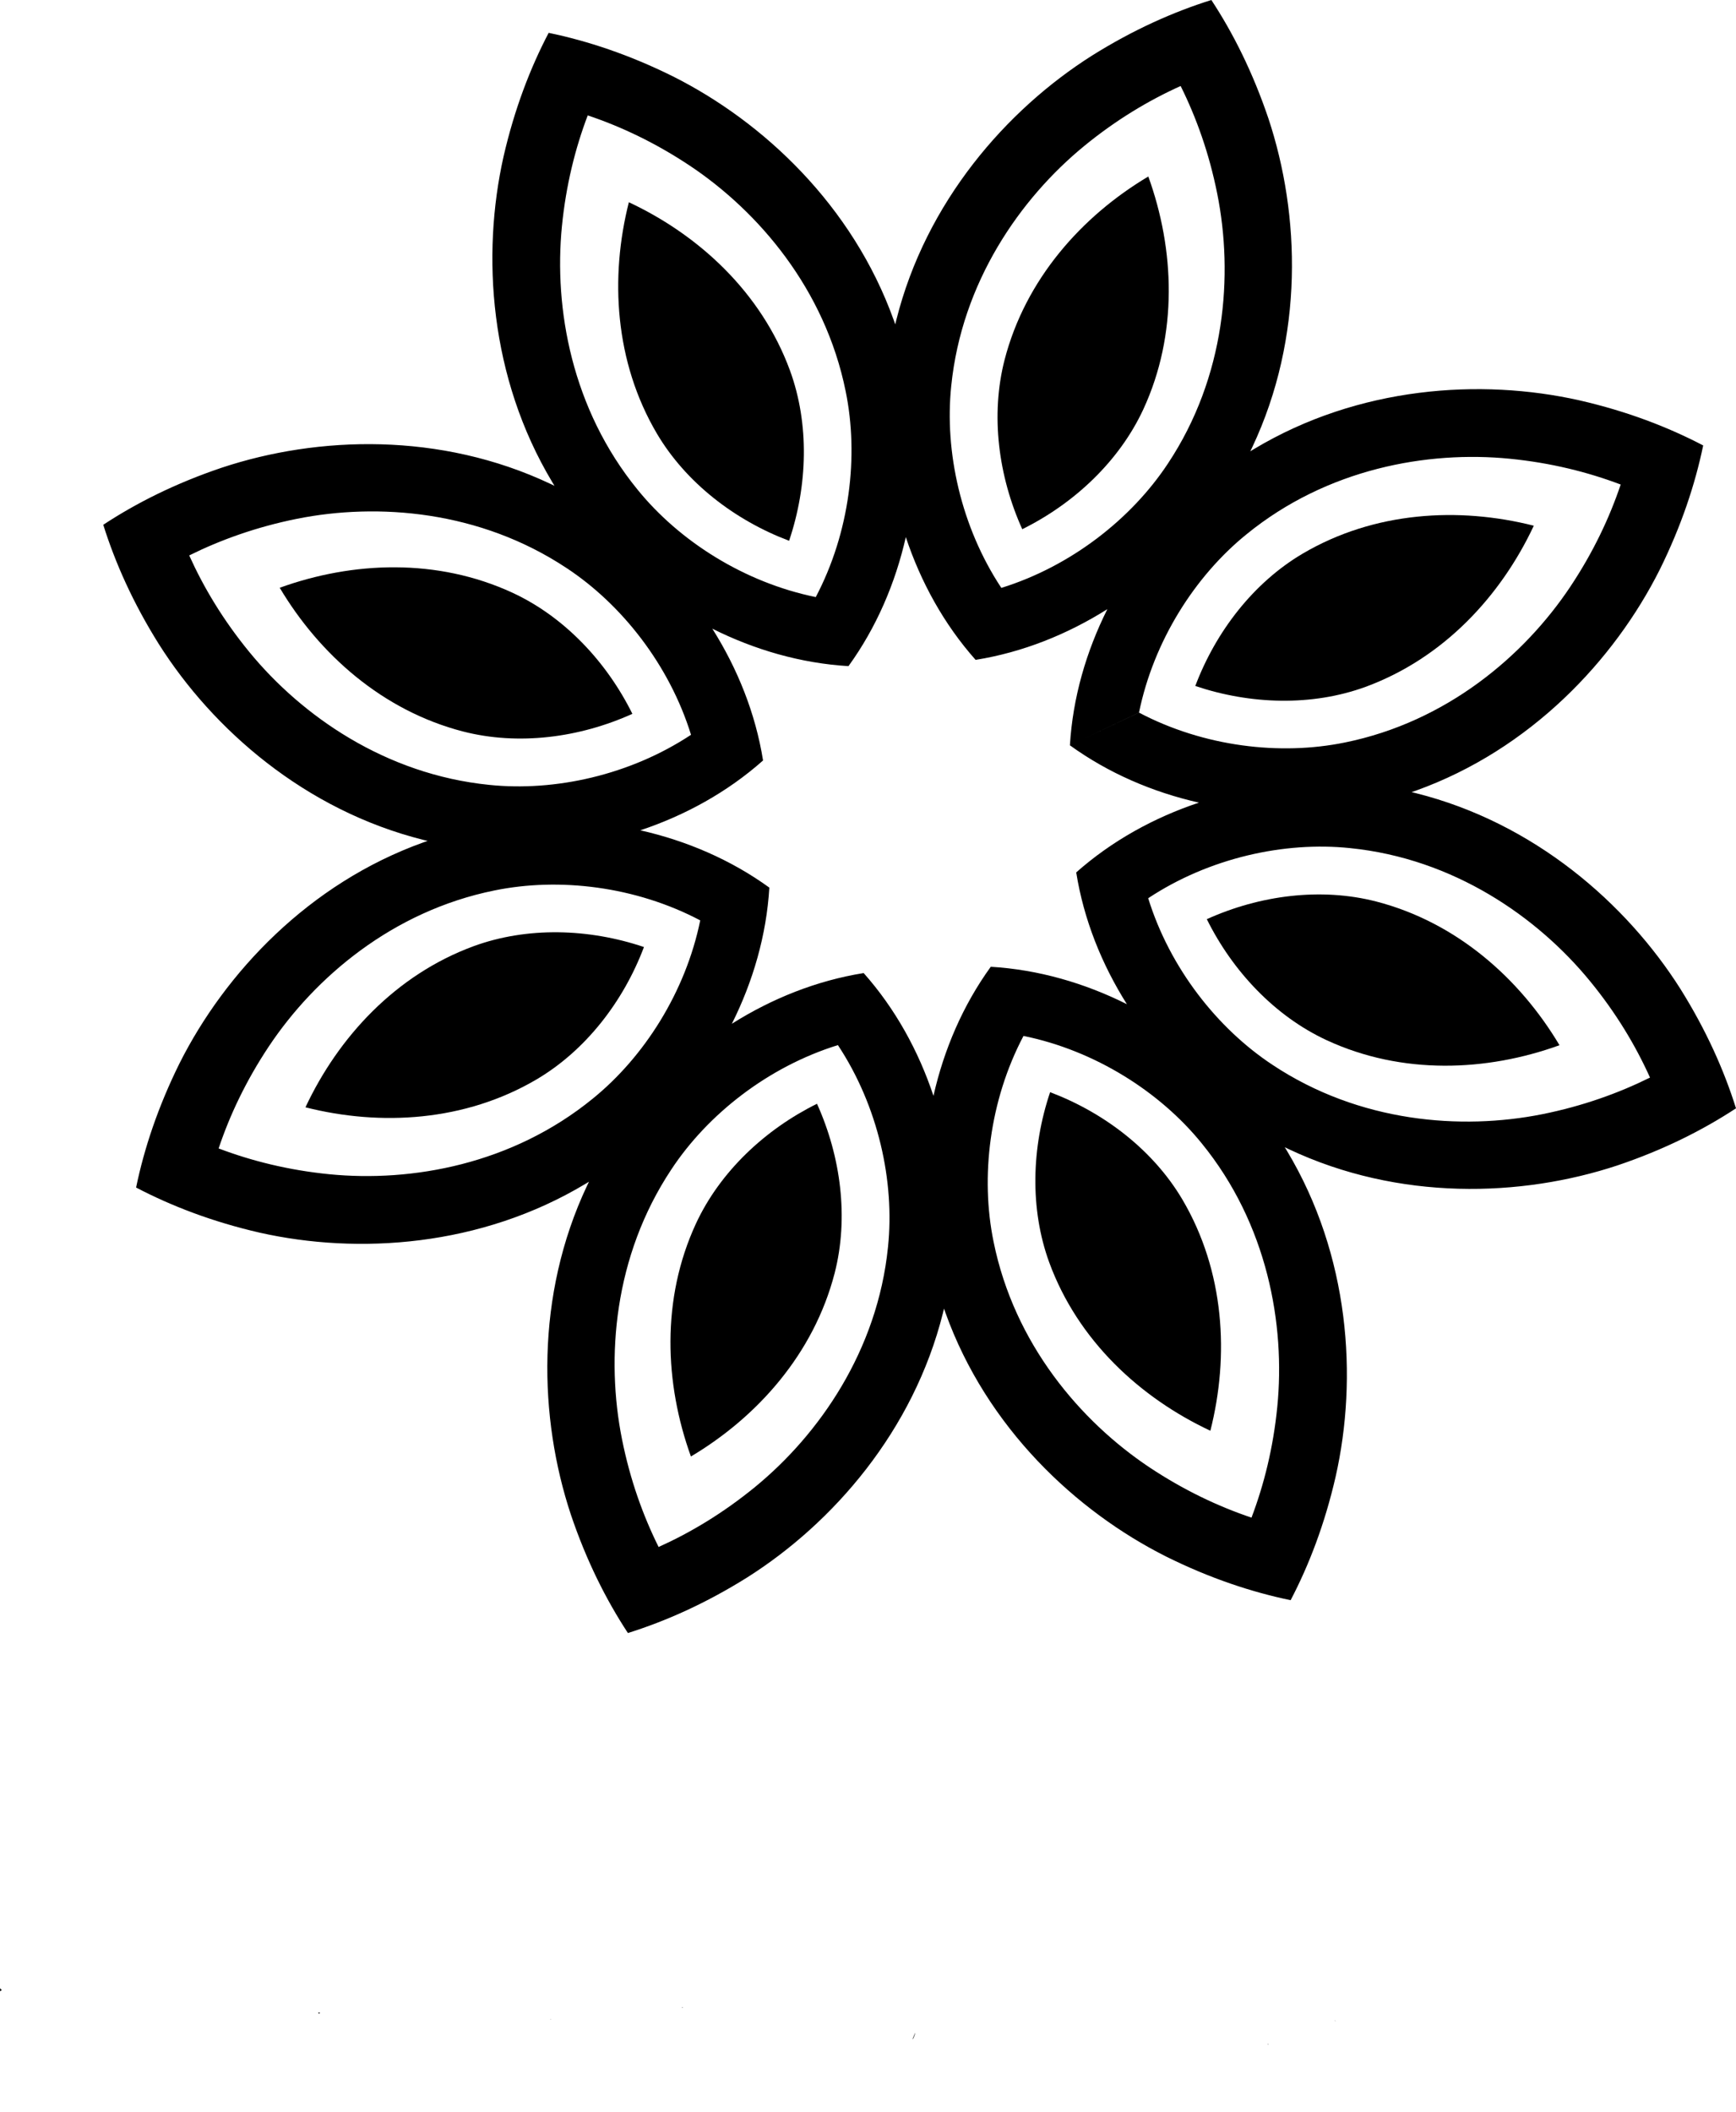 <?xml version="1.0" encoding="UTF-8" standalone="no"?>
<svg
   xmlns:dc="http://purl.org/dc/elements/1.1/"
   xmlns:cc="http://creativecommons.org/ns#"
   xmlns:rdf="http://www.w3.org/1999/02/22-rdf-syntax-ns#"
   xmlns:svg="http://www.w3.org/2000/svg"
   xmlns="http://www.w3.org/2000/svg"
   xmlns:sodipodi="http://sodipodi.sourceforge.net/DTD/sodipodi-0.dtd"
   xmlns:inkscape="http://www.inkscape.org/namespaces/inkscape"
   version="1.1"
   x="0px"
   y="0px"
   viewBox="0 0 91.92 111.828"
   enable-background="new 0 0 100 100"
   xml:space="preserve"
   id="svg3793"
   sodipodi:docname="zahrani.svg"
   width="91.92"
   height="111.828"
   inkscape:version="0.92.2 (30a58d1, 2017-08-07)"><defs
     id="defs3797" /><sodipodi:namedview
     pagecolor="#ffffff"
     bordercolor="#666666"
     borderopacity="1"
     objecttolerance="10"
     gridtolerance="10"
     guidetolerance="10"
     inkscape:pageopacity="0"
     inkscape:pageshadow="2"
     inkscape:window-width="1366"
     inkscape:window-height="744"
     id="namedview3795"
     showgrid="false"
     inkscape:snap-page="false"
     inkscape:zoom="4.68"
     inkscape:cx="48.693359"
     inkscape:cy="56.101542"
     inkscape:window-x="0"
     inkscape:window-y="24"
     inkscape:window-maximized="1"
     inkscape:current-layer="svg3793" /><g
     id="g3787"
     transform="translate(-1.307,-6.774)"><path
       d="m 38.158,71.55 c -1.851,3.999 -1.661,8.477 -0.267,12.332 3.523,-2.096 6.507,-5.44 7.61,-9.706 0.75,-2.92 0.334,-6.157 -0.935,-8.968 -2.765,1.369 -5.138,3.609 -6.408,6.342 z"
       id="path3769"
       inkscape:connector-curvature="0" /><path
       d="m 26.388,56.865 c -4.135,1.518 -7.169,4.82 -8.907,8.531 3.974,1.007 8.448,0.755 12.245,-1.482 2.595,-1.535 4.59,-4.118 5.678,-7.003 -2.923,-0.987 -6.185,-1.081 -9.016,-0.046 z"
       id="path3771"
       inkscape:connector-curvature="0" /><path
       d="m 34.791,44.565 c -1.368,-2.763 -3.608,-5.138 -6.341,-6.407 -3.998,-1.851 -8.478,-1.661 -12.332,-0.267 2.097,3.522 5.442,6.507 9.707,7.609 2.92,0.751 6.157,0.336 8.966,-0.935 z"
       id="path3773"
       inkscape:connector-curvature="0" /><path
       d="m 43.089,35.404 c 0.986,-2.922 1.081,-6.186 0.047,-9.015 -1.519,-4.136 -4.821,-7.17 -8.531,-8.908 -1.008,3.973 -0.753,8.45 1.482,12.244 1.534,2.597 4.118,4.589 7.002,5.679 z"
       id="path3775"
       inkscape:connector-curvature="0" /><path
       d="m 61.842,28.451 c 1.85,-3.998 1.661,-8.478 0.267,-12.333 -3.522,2.097 -6.508,5.442 -7.611,9.708 -0.749,2.919 -0.332,6.156 0.937,8.965 2.762,-1.368 5.137,-3.608 6.407,-6.34 z"
       id="path3777"
       inkscape:connector-curvature="0" /><path
       d="m 70.275,36.088 c -2.594,1.533 -4.589,4.118 -5.678,7.002 2.922,0.985 6.184,1.081 9.015,0.047 4.137,-1.52 7.169,-4.82 8.909,-8.531 -3.975,-1.009 -8.45,-0.756 -12.246,1.482 z"
       id="path3779"
       inkscape:connector-curvature="0" /><path
       d="m 74.173,54.5 c -2.919,-0.751 -6.157,-0.334 -8.966,0.936 1.369,2.763 3.609,5.137 6.343,6.406 3.997,1.853 8.477,1.662 12.331,0.267 -2.096,-3.522 -5.442,-6.507 -9.708,-7.609 z"
       id="path3781"
       inkscape:connector-curvature="0" /><path
       d="m 90.287,59.133 c -2.869,-4.535 -7.752,-8.8 -14.008,-10.368 -0.077,-0.02 -0.15,-0.038 -0.229,-0.055 0.075,-0.026 0.148,-0.05 0.222,-0.077 6.07,-2.176 10.51,-6.906 12.917,-11.701 1.146,-2.316 1.874,-4.521 2.3,-6.575 l -4.368,2.069 c -0.594,1.763 -1.451,3.582 -2.667,5.408 -2.423,3.634 -6.528,7.153 -11.941,8.249 -3.423,0.701 -7.467,0.224 -10.897,-1.583 l -3.659,1.731 c 2.043,1.477 4.388,2.482 6.832,3.035 -2.376,0.792 -4.61,2.023 -6.497,3.694 0.397,2.491 1.347,4.859 2.683,6.977 -2.239,-1.121 -4.692,-1.831 -7.208,-1.981 -1.478,2.042 -2.481,4.387 -3.034,6.833 -0.792,-2.379 -2.023,-4.615 -3.696,-6.5 -2.49,0.399 -4.859,1.348 -6.978,2.684 1.122,-2.241 1.833,-4.692 1.984,-7.208 -2.043,-1.479 -4.388,-2.481 -6.832,-3.034 2.377,-0.792 4.613,-2.023 6.499,-3.697 -0.398,-2.488 -1.348,-4.856 -2.686,-6.977 2.242,1.122 4.692,1.832 7.209,1.983 1.477,-2.042 2.482,-4.387 3.036,-6.831 0.791,2.377 2.02,4.613 3.695,6.499 2.489,-0.399 4.856,-1.348 6.977,-2.685 -1.121,2.24 -1.833,4.691 -1.983,7.208 l 3.659,-1.734 c 0.776,-3.795 2.97,-7.23 5.682,-9.429 4.278,-3.493 9.6,-4.437 13.949,-4.008 2.182,0.216 4.133,0.707 5.874,1.366 l 4.368,-2.069 c -1.859,-0.972 -4.023,-1.808 -6.545,-2.386 -5.233,-1.179 -11.705,-0.744 -17.238,2.575 -0.065,0.039 -0.131,0.081 -0.197,0.121 0.033,-0.069 0.067,-0.138 0.1,-0.209 2.754,-5.834 2.549,-12.313 0.86,-17.408 -0.828,-2.449 -1.87,-4.523 -3.023,-6.276 -2.001,0.627 -4.123,1.568 -6.314,2.94 -4.536,2.87 -8.803,7.751 -10.369,14.009 -0.018,0.075 -0.038,0.149 -0.055,0.225 C 48.685,23.875 48.658,23.801 48.633,23.73 46.456,17.658 41.728,13.219 36.931,10.814 34.616,9.665 32.411,8.938 30.358,8.513 c -0.973,1.858 -1.808,4.024 -2.387,6.542 -1.178,5.238 -0.741,11.705 2.575,17.239 0.04,0.065 0.08,0.132 0.121,0.199 -0.07,-0.034 -0.138,-0.069 -0.21,-0.1 -5.832,-2.756 -12.313,-2.549 -17.407,-0.859 -2.449,0.825 -4.522,1.869 -6.275,3.022 0.627,2 1.567,4.122 2.94,6.313 2.868,4.536 7.751,8.802 14.009,10.369 0.074,0.019 0.15,0.037 0.225,0.055 -0.072,0.025 -0.147,0.05 -0.219,0.076 -6.072,2.177 -10.509,6.904 -12.918,11.7 -1.147,2.318 -1.874,4.521 -2.299,6.574 1.857,0.972 4.024,1.81 6.543,2.389 5.235,1.176 11.705,0.741 17.238,-2.576 0.065,-0.04 0.132,-0.08 0.2,-0.12 -0.036,0.069 -0.069,0.138 -0.102,0.208 -2.754,5.835 -2.549,12.315 -0.86,17.409 0.825,2.448 1.87,4.522 3.022,6.275 2.001,-0.626 4.123,-1.569 6.314,-2.941 4.536,-2.868 8.803,-7.75 10.369,-14.007 0.02,-0.075 0.037,-0.151 0.055,-0.226 0.024,0.073 0.051,0.147 0.076,0.218 2.178,6.073 6.906,10.511 11.701,12.916 2.317,1.149 4.52,1.875 6.576,2.302 0.972,-1.857 1.806,-4.024 2.384,-6.544 1.18,-5.236 0.742,-11.705 -2.573,-17.237 -0.039,-0.068 -0.081,-0.131 -0.121,-0.199 0.069,0.034 0.139,0.068 0.209,0.101 5.833,2.753 12.313,2.549 17.409,0.86 2.448,-0.825 4.523,-1.871 6.274,-3.021 -0.628,-2.004 -1.57,-4.126 -2.94,-6.317 z M 51.674,27.21 c 0.556,-5.494 3.653,-9.925 7.031,-12.699 1.693,-1.387 3.419,-2.42 5.116,-3.184 0.829,1.667 1.509,3.559 1.939,5.708 0.857,4.282 0.444,9.673 -2.61,14.276 -1.924,2.917 -5.124,5.438 -8.823,6.587 C 52.188,34.664 51.313,30.685 51.674,27.21 Z M 31.06,18.753 c 0.217,-2.182 0.706,-4.132 1.367,-5.87 1.765,0.592 3.582,1.45 5.406,2.663 3.635,2.424 7.155,6.528 8.251,11.942 0.702,3.422 0.224,7.468 -1.583,10.896 -3.798,-0.776 -7.23,-2.969 -9.432,-5.683 -3.494,-4.278 -4.437,-9.6 -4.009,-13.948 z M 14.513,41.297 c -1.39,-1.694 -2.423,-3.42 -3.187,-5.118 1.668,-0.827 3.559,-1.507 5.707,-1.94 4.285,-0.855 9.675,-0.442 14.278,2.611 2.917,1.924 5.439,5.123 6.585,8.824 -3.231,2.137 -7.211,3.013 -10.687,2.652 -5.493,-0.553 -9.925,-3.653 -12.696,-7.029 z m 18.188,23.634 c -4.278,3.493 -9.601,4.437 -13.948,4.009 -2.18,-0.216 -4.13,-0.707 -5.87,-1.367 0.591,-1.764 1.449,-3.582 2.663,-5.407 2.424,-3.635 6.529,-7.155 11.941,-8.25 3.424,-0.701 7.469,-0.224 10.897,1.584 -0.777,3.796 -2.971,7.229 -5.683,9.431 z m 15.625,7.86 c -0.555,5.494 -3.652,9.925 -7.029,12.697 -1.696,1.389 -3.422,2.422 -5.117,3.185 -0.828,-1.666 -1.509,-3.558 -1.939,-5.706 -0.856,-4.284 -0.444,-9.675 2.61,-14.277 1.924,-2.92 5.123,-5.439 8.823,-6.587 2.136,3.234 3.014,7.213 2.652,10.688 z m 20.613,8.457 c -0.215,2.18 -0.706,4.131 -1.366,5.871 -1.764,-0.594 -3.582,-1.452 -5.406,-2.664 -3.634,-2.424 -7.155,-6.528 -8.251,-11.943 -0.703,-3.422 -0.223,-7.467 1.584,-10.895 3.797,0.775 7.23,2.967 9.432,5.681 3.492,4.279 4.436,9.604 4.007,13.95 z M 82.966,65.762 c -4.285,0.854 -9.674,0.442 -14.276,-2.611 -2.918,-1.925 -5.44,-5.122 -6.587,-8.824 3.233,-2.138 7.213,-3.014 10.688,-2.653 5.493,0.554 9.927,3.653 12.696,7.03 1.391,1.694 2.422,3.421 3.187,5.118 -1.668,0.826 -3.56,1.508 -5.708,1.94 z"
       id="path3783"
       inkscape:connector-curvature="0" /><path
       d="m 56.91,64.595 c -0.986,2.924 -1.08,6.185 -0.046,9.016 1.518,4.137 4.82,7.17 8.531,8.908 1.008,-3.973 0.754,-8.448 -1.483,-12.244 -1.534,-2.595 -4.116,-4.588 -7.002,-5.68 z"
       id="path3785"
       inkscape:connector-curvature="0" /></g><path
     id="text3789"
     d="m 0,105.263 c 0.002,0.053 0.004,0.107 0.006,0.16 0.026,-0.027 0.06,-0.041 0.088,-0.065 -0.033,-0.032 -0.064,-0.064 -0.094,-0.096 z m 36.104,0.996 c 0.007,0.009 0.016,0.014 0.023,0.023 0.018,-0.007 0.023,-0.012 0.041,-0.019 -0.014,4.8e-4 -0.055,-0.006 -0.064,-0.004 z m -19.186,0.283 c -0.023,0.003 -0.046,0.004 -0.068,0.008 0.01,0.021 0.017,0.033 0.027,0.055 0.021,-0.006 0.041,-0.015 0.062,-0.021 -0.006,-0.013 -0.015,-0.028 -0.021,-0.041 z m 12.283,0.35 c -0.023,0.003 -0.034,0.003 -0.055,0.006 -0.006,0.005 -0.015,0.008 -0.021,0.014 0.024,-0.005 0.053,-0.015 0.076,-0.019 z m 41.457,0.07 c 0.019,0.015 0.074,0.067 0.068,0.057 v -0.002 c -0.015,-0.019 -0.035,-0.033 -0.057,-0.055 z m -22.201,0.688 c 0.024,-0.097 -0.065,0.128 -0.127,0.273 0.002,0.012 0.005,0.023 0.008,0.035 0.046,-0.101 0.093,-0.202 0.119,-0.309 z m 18.666,0.553 v 0.023 h 0.062 c -0.028,-0.011 -0.032,-0.012 -0.062,-0.023 z"
     inkscape:connector-curvature="0" /><path
     id="text3791"
     d="m 30.801,111.816 c 0.011,0.005 0.02,0.007 0.031,0.012 v -0.012 z m 1.045,0 v 0.004 c 0.039,-0.001 0.078,-0.004 0.117,-0.004 -0.039,0 -0.078,1e-5 -0.117,0 z m 3.611,0 c 0,0 -0.002,0.002 -0.002,0.002 0.451,4.4e-4 0.901,1.4e-4 1.352,0 0.002,-8.5e-4 0.004,-9.6e-4 0.006,-0.002 z"
     inkscape:connector-curvature="0" /></svg>